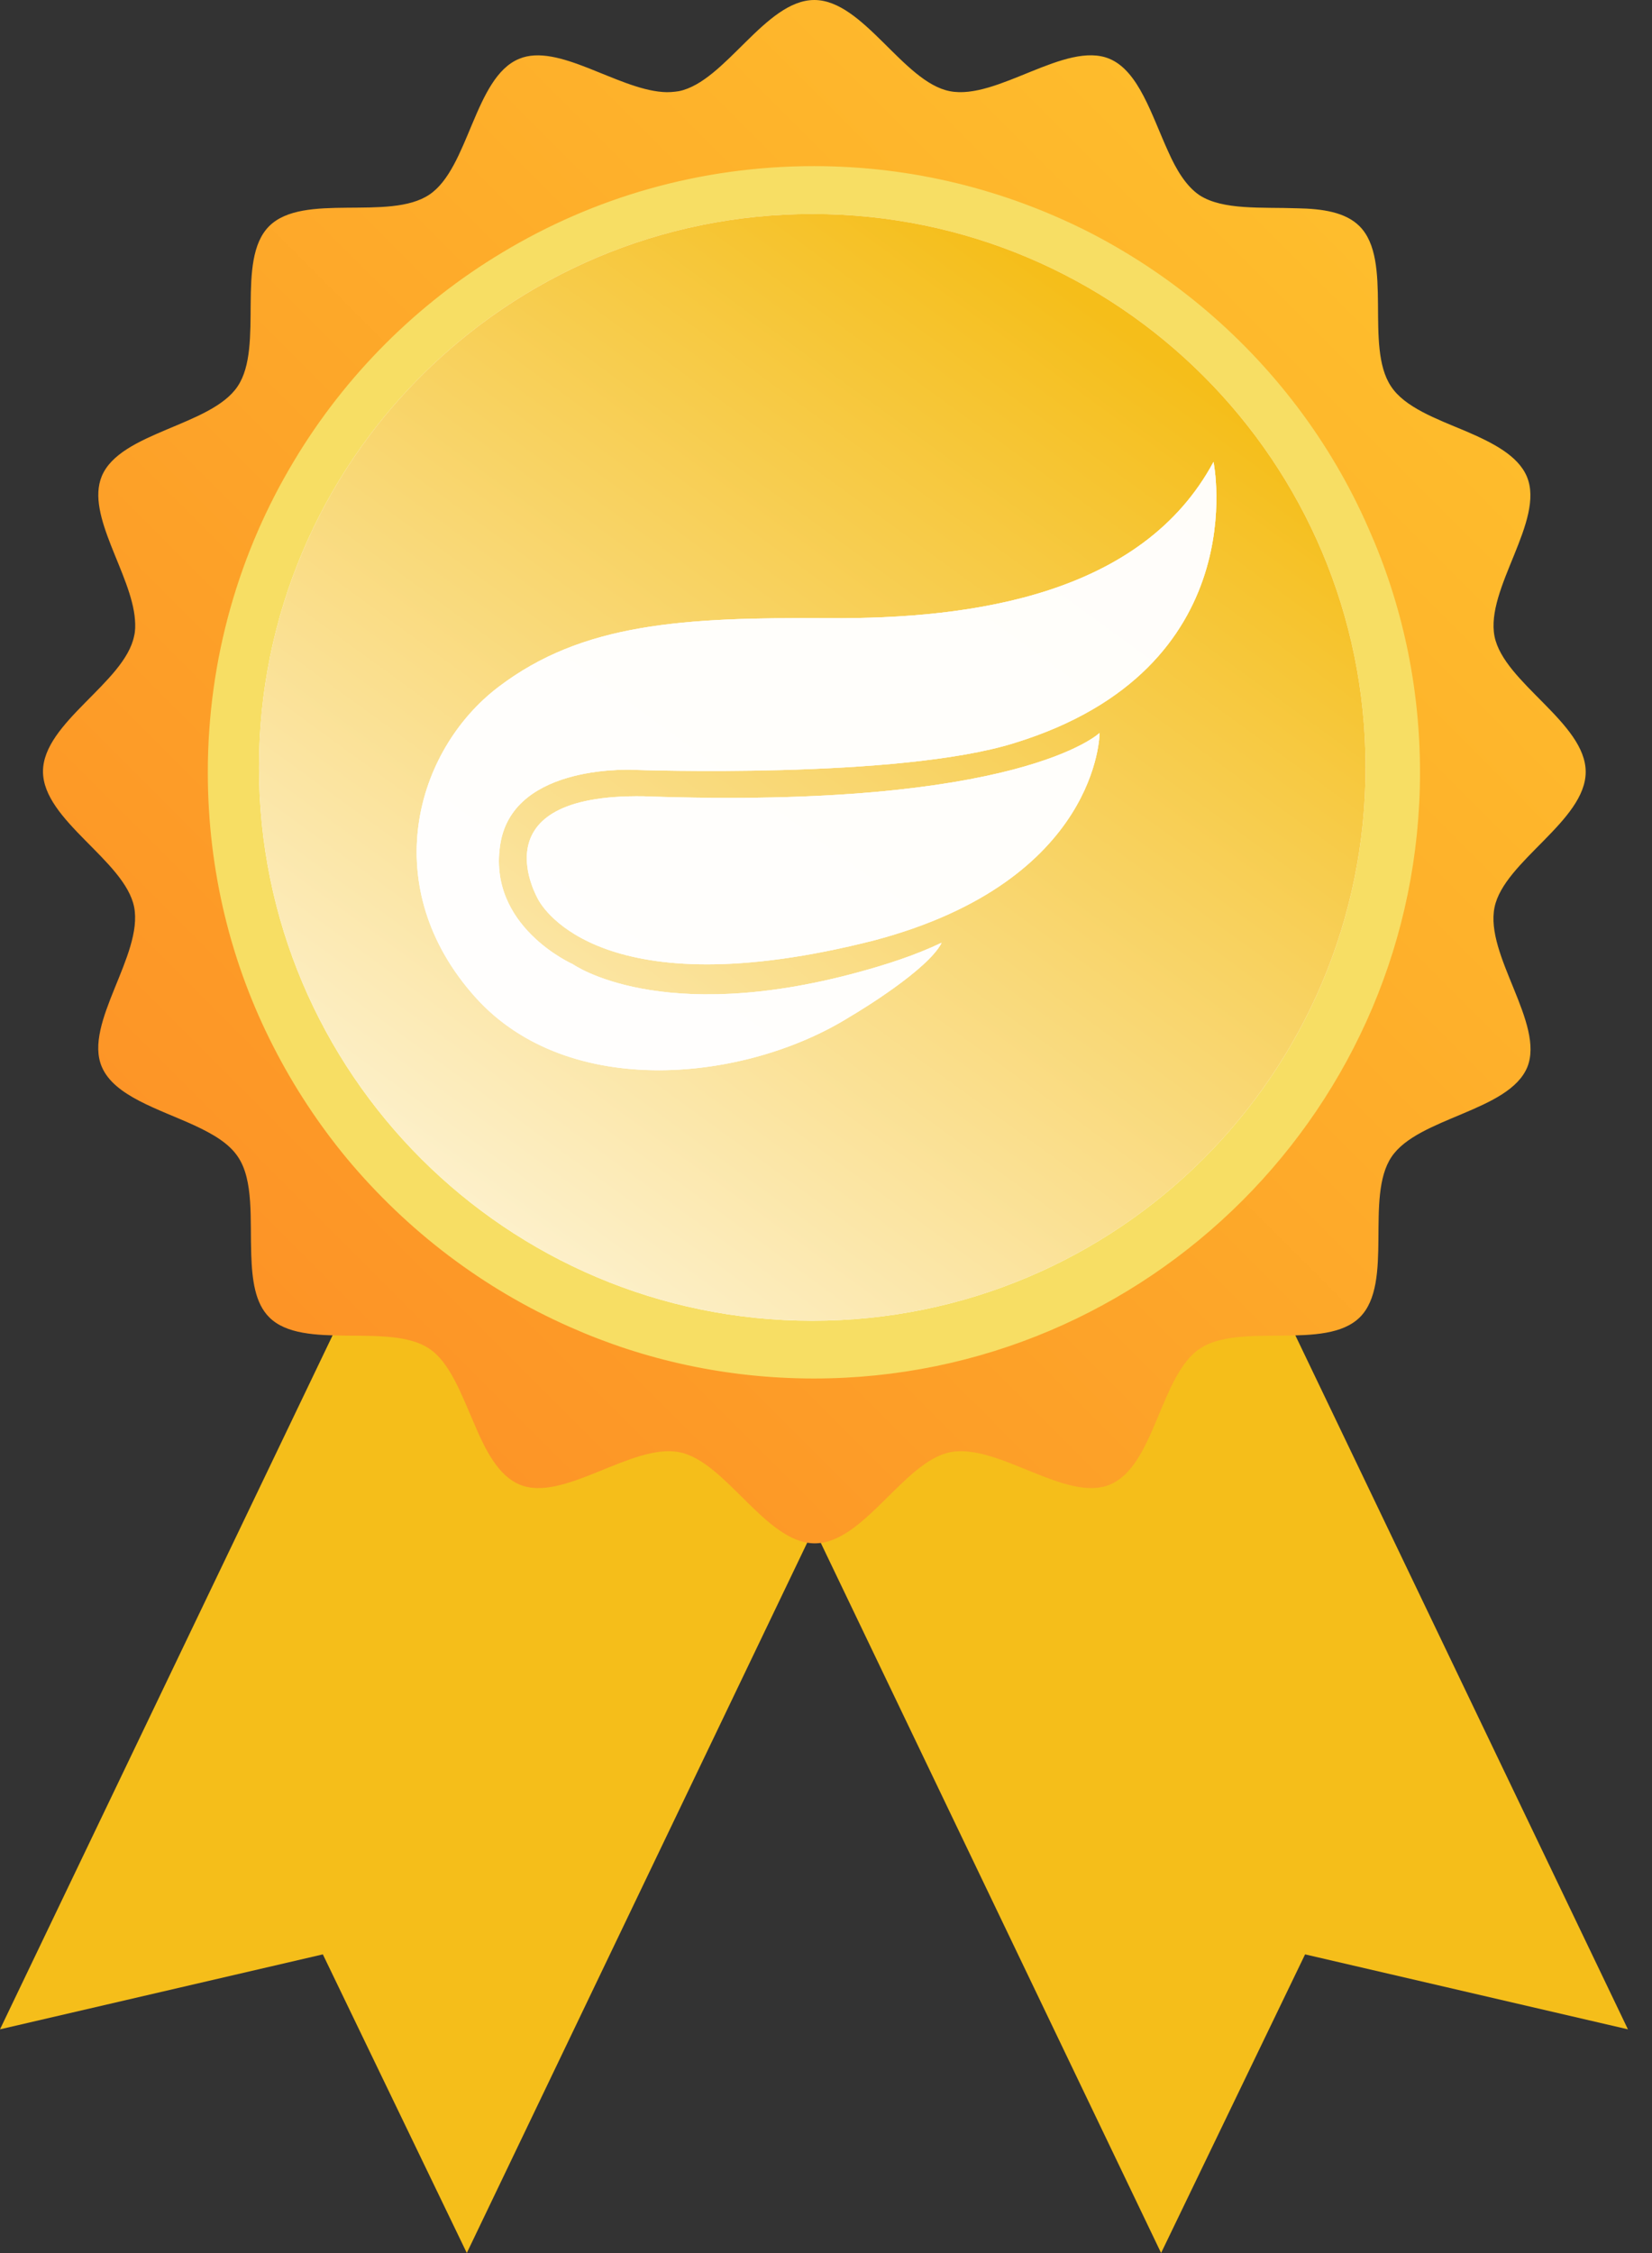 <svg width="44" height="60" viewBox="0 0 44 60" fill="none" xmlns="http://www.w3.org/2000/svg">
<rect x="0" y="0" width="44" height="60" fill="#333333" stroke="none"/>
<path d="M12.433 59.998L8.599 52.046L0 54.042L10.902 31.297L23.335 37.253L12.433 59.998Z" fill="#F5BE1A"/>
<path d="M30.925 59.998L34.76 52.046L43.359 54.042L32.457 31.297L20.023 37.253L30.925 59.998Z" fill="#F5BE1A"/>
<path d="M21.68 37.129C30.827 37.129 38.243 29.714 38.243 20.567C38.243 11.419 30.827 4.004 21.68 4.004C12.533 4.004 5.117 11.419 5.117 20.567C5.117 29.714 12.533 37.129 21.68 37.129Z" fill="#F7DE64"/>
<path d="M39.806 24.163C40.056 22.938 42.234 21.86 42.234 20.556C42.234 19.251 40.056 18.185 39.806 16.948C39.556 15.678 41.156 13.863 40.668 12.694C40.43 12.127 39.749 11.787 39.035 11.48C38.252 11.152 37.412 10.845 37.049 10.289C36.335 9.223 37.117 6.931 36.21 6.024C35.836 5.649 35.223 5.559 34.554 5.547C33.612 5.513 32.568 5.604 31.944 5.196C31.593 4.957 31.332 4.526 31.116 4.039C30.674 3.074 30.334 1.895 29.551 1.566C28.382 1.078 26.556 2.677 25.297 2.428C24.06 2.189 22.994 0 21.689 0C20.384 0 19.318 2.178 18.082 2.428C17.945 2.45 17.798 2.462 17.651 2.45C16.425 2.36 14.86 1.134 13.828 1.566C12.636 2.053 12.489 4.481 11.434 5.184C10.367 5.899 8.076 5.116 7.168 6.024C6.261 6.931 7.044 9.223 6.329 10.289C5.626 11.344 3.198 11.503 2.71 12.683C2.279 13.727 3.504 15.281 3.595 16.506C3.606 16.654 3.606 16.801 3.572 16.937C3.323 18.174 1.145 19.24 1.145 20.545C1.145 21.849 3.323 22.916 3.572 24.152C3.822 25.423 2.222 27.249 2.71 28.406C3.039 29.189 4.219 29.529 5.183 29.972C5.671 30.199 6.102 30.448 6.34 30.811C6.76 31.435 6.658 32.479 6.692 33.42C6.715 34.09 6.794 34.702 7.168 35.077C8.065 35.984 10.367 35.201 11.434 35.916C11.978 36.279 12.285 37.119 12.625 37.901C12.931 38.627 13.272 39.297 13.839 39.535C15.007 40.023 16.834 38.423 18.093 38.673C19.329 38.911 20.396 41.1 21.701 41.1C23.005 41.1 24.071 38.922 25.308 38.673C26.578 38.423 28.394 40.023 29.562 39.535C30.753 39.047 30.901 36.62 31.956 35.916C33.022 35.201 35.314 35.984 36.221 35.077C37.129 34.169 36.346 31.878 37.061 30.811C37.764 29.756 40.192 29.597 40.679 28.418C41.145 27.26 39.545 25.434 39.806 24.163ZM21.678 36.71C19.363 36.71 17.163 36.222 15.178 35.338C12.863 34.317 10.844 32.774 9.244 30.857C8.484 29.938 7.826 28.939 7.282 27.873C6.159 25.684 5.535 23.199 5.535 20.567C5.535 17.538 6.374 14.691 7.838 12.263C9.199 9.994 11.105 8.088 13.374 6.727C15.801 5.264 18.637 4.424 21.678 4.424C24.31 4.424 26.783 5.06 28.983 6.171C30.05 6.716 31.048 7.374 31.967 8.134C33.884 9.722 35.438 11.753 36.448 14.067C37.333 16.052 37.821 18.253 37.821 20.567C37.821 29.461 30.583 36.71 21.678 36.71Z" fill="url(#paint0_linear_1_1063)"/>
<path d="M21.635 35.172C29.773 35.172 36.371 28.574 36.371 20.436C36.371 12.297 29.773 5.699 21.635 5.699C13.496 5.699 6.898 12.297 6.898 20.436C6.898 28.574 13.496 35.172 21.635 35.172Z" fill="white"/>
<path d="M21.635 35.172C29.773 35.172 36.371 28.574 36.371 20.436C36.371 12.297 29.773 5.699 21.635 5.699C13.496 5.699 6.898 12.297 6.898 20.436C6.898 28.574 13.496 35.172 21.635 35.172Z" fill="url(#paint1_linear_1_1063)"/>
<path opacity="0.6" fill-rule="evenodd" clip-rule="evenodd" d="M22.062 16.462C25.936 16.491 30.424 15.831 32.321 12.301C32.321 12.301 33.454 17.806 27.021 19.786C23.944 20.752 16.934 20.503 16.934 20.503C16.934 20.503 13.694 20.302 13.329 22.455C12.955 24.664 15.259 25.678 15.259 25.678C15.259 25.678 17.578 27.333 22.868 25.889C23.622 25.683 24.366 25.444 25.072 25.109V25.114C25.072 25.119 25.072 25.119 25.072 25.123C24.697 25.827 22.95 26.893 22.638 27.075C19.892 28.797 15.149 29.328 12.662 26.558C10.036 23.631 11.044 19.992 13.276 18.294C15.513 16.591 18.183 16.438 22.062 16.462ZM14.347 23.976C14.347 23.976 12.643 21.135 17.146 21.206C27.17 21.565 29.287 19.518 29.287 19.518C29.287 19.518 29.287 23.45 23.286 25.042C16.037 26.888 14.457 24.167 14.347 23.976C14.347 23.98 14.347 23.976 14.347 23.976Z" fill="white"/>
<path opacity="0.6" fill-rule="evenodd" clip-rule="evenodd" d="M22.062 16.462C25.936 16.491 30.424 15.831 32.321 12.301C32.321 12.301 33.454 17.806 27.021 19.786C23.944 20.752 16.934 20.503 16.934 20.503C16.934 20.503 13.694 20.302 13.329 22.455C12.955 24.664 15.259 25.678 15.259 25.678C15.259 25.678 17.578 27.333 22.868 25.889C23.622 25.683 24.366 25.444 25.072 25.109V25.114C25.072 25.119 25.072 25.119 25.072 25.123C24.697 25.827 22.95 26.893 22.638 27.075C19.892 28.797 15.149 29.328 12.662 26.558C10.036 23.631 11.044 19.992 13.276 18.294C15.513 16.591 18.183 16.438 22.062 16.462ZM14.347 23.976C14.347 23.976 12.643 21.135 17.146 21.206C27.17 21.565 29.287 19.518 29.287 19.518C29.287 19.518 29.287 23.45 23.286 25.042C16.037 26.888 14.457 24.167 14.347 23.976C14.347 23.98 14.347 23.976 14.347 23.976Z" fill="white"/>
<path opacity="0.6" fill-rule="evenodd" clip-rule="evenodd" d="M22.062 16.462C25.936 16.491 30.424 15.831 32.321 12.301C32.321 12.301 33.454 17.806 27.021 19.786C23.944 20.752 16.934 20.503 16.934 20.503C16.934 20.503 13.694 20.302 13.329 22.455C12.955 24.664 15.259 25.678 15.259 25.678C15.259 25.678 17.578 27.333 22.868 25.889C23.622 25.683 24.366 25.444 25.072 25.109V25.114C25.072 25.119 25.072 25.119 25.072 25.123C24.697 25.827 22.95 26.893 22.638 27.075C19.892 28.797 15.149 29.328 12.662 26.558C10.036 23.631 11.044 19.992 13.276 18.294C15.513 16.591 18.183 16.438 22.062 16.462ZM14.347 23.976C14.347 23.976 12.643 21.135 17.146 21.206C27.17 21.565 29.287 19.518 29.287 19.518C29.287 19.518 29.287 23.45 23.286 25.042C16.037 26.888 14.457 24.167 14.347 23.976C14.347 23.98 14.347 23.976 14.347 23.976Z" fill="white"/>
<path opacity="0.6" fill-rule="evenodd" clip-rule="evenodd" d="M22.062 16.462C25.936 16.491 30.424 15.831 32.321 12.301C32.321 12.301 33.454 17.806 27.021 19.786C23.944 20.752 16.934 20.503 16.934 20.503C16.934 20.503 13.694 20.302 13.329 22.455C12.955 24.664 15.259 25.678 15.259 25.678C15.259 25.678 17.578 27.333 22.868 25.889C23.622 25.683 24.366 25.444 25.072 25.109V25.114C25.072 25.119 25.072 25.119 25.072 25.123C24.697 25.827 22.95 26.893 22.638 27.075C19.892 28.797 15.149 29.328 12.662 26.558C10.036 23.631 11.044 19.992 13.276 18.294C15.513 16.591 18.183 16.438 22.062 16.462ZM14.347 23.976C14.347 23.976 12.643 21.135 17.146 21.206C27.17 21.565 29.287 19.518 29.287 19.518C29.287 19.518 29.287 23.45 23.286 25.042C16.037 26.888 14.457 24.167 14.347 23.976Z" fill="white"/>
<defs>
<linearGradient id="paint0_linear_1_1063" x1="1.145" y1="41.1" x2="42.245" y2="0.011" gradientUnits="userSpaceOnUse">
<stop stop-color="#FD8B25"/>
<stop offset="1" stop-color="#FEC62E"/>
</linearGradient>
<linearGradient id="paint1_linear_1_1063" x1="28.048" y1="7.396" x2="5.771" y2="37.996" gradientUnits="userSpaceOnUse">
<stop stop-color="#F5BE1A"/>
<stop offset="1" stop-color="white"/>
</linearGradient>
</defs>
</svg>
